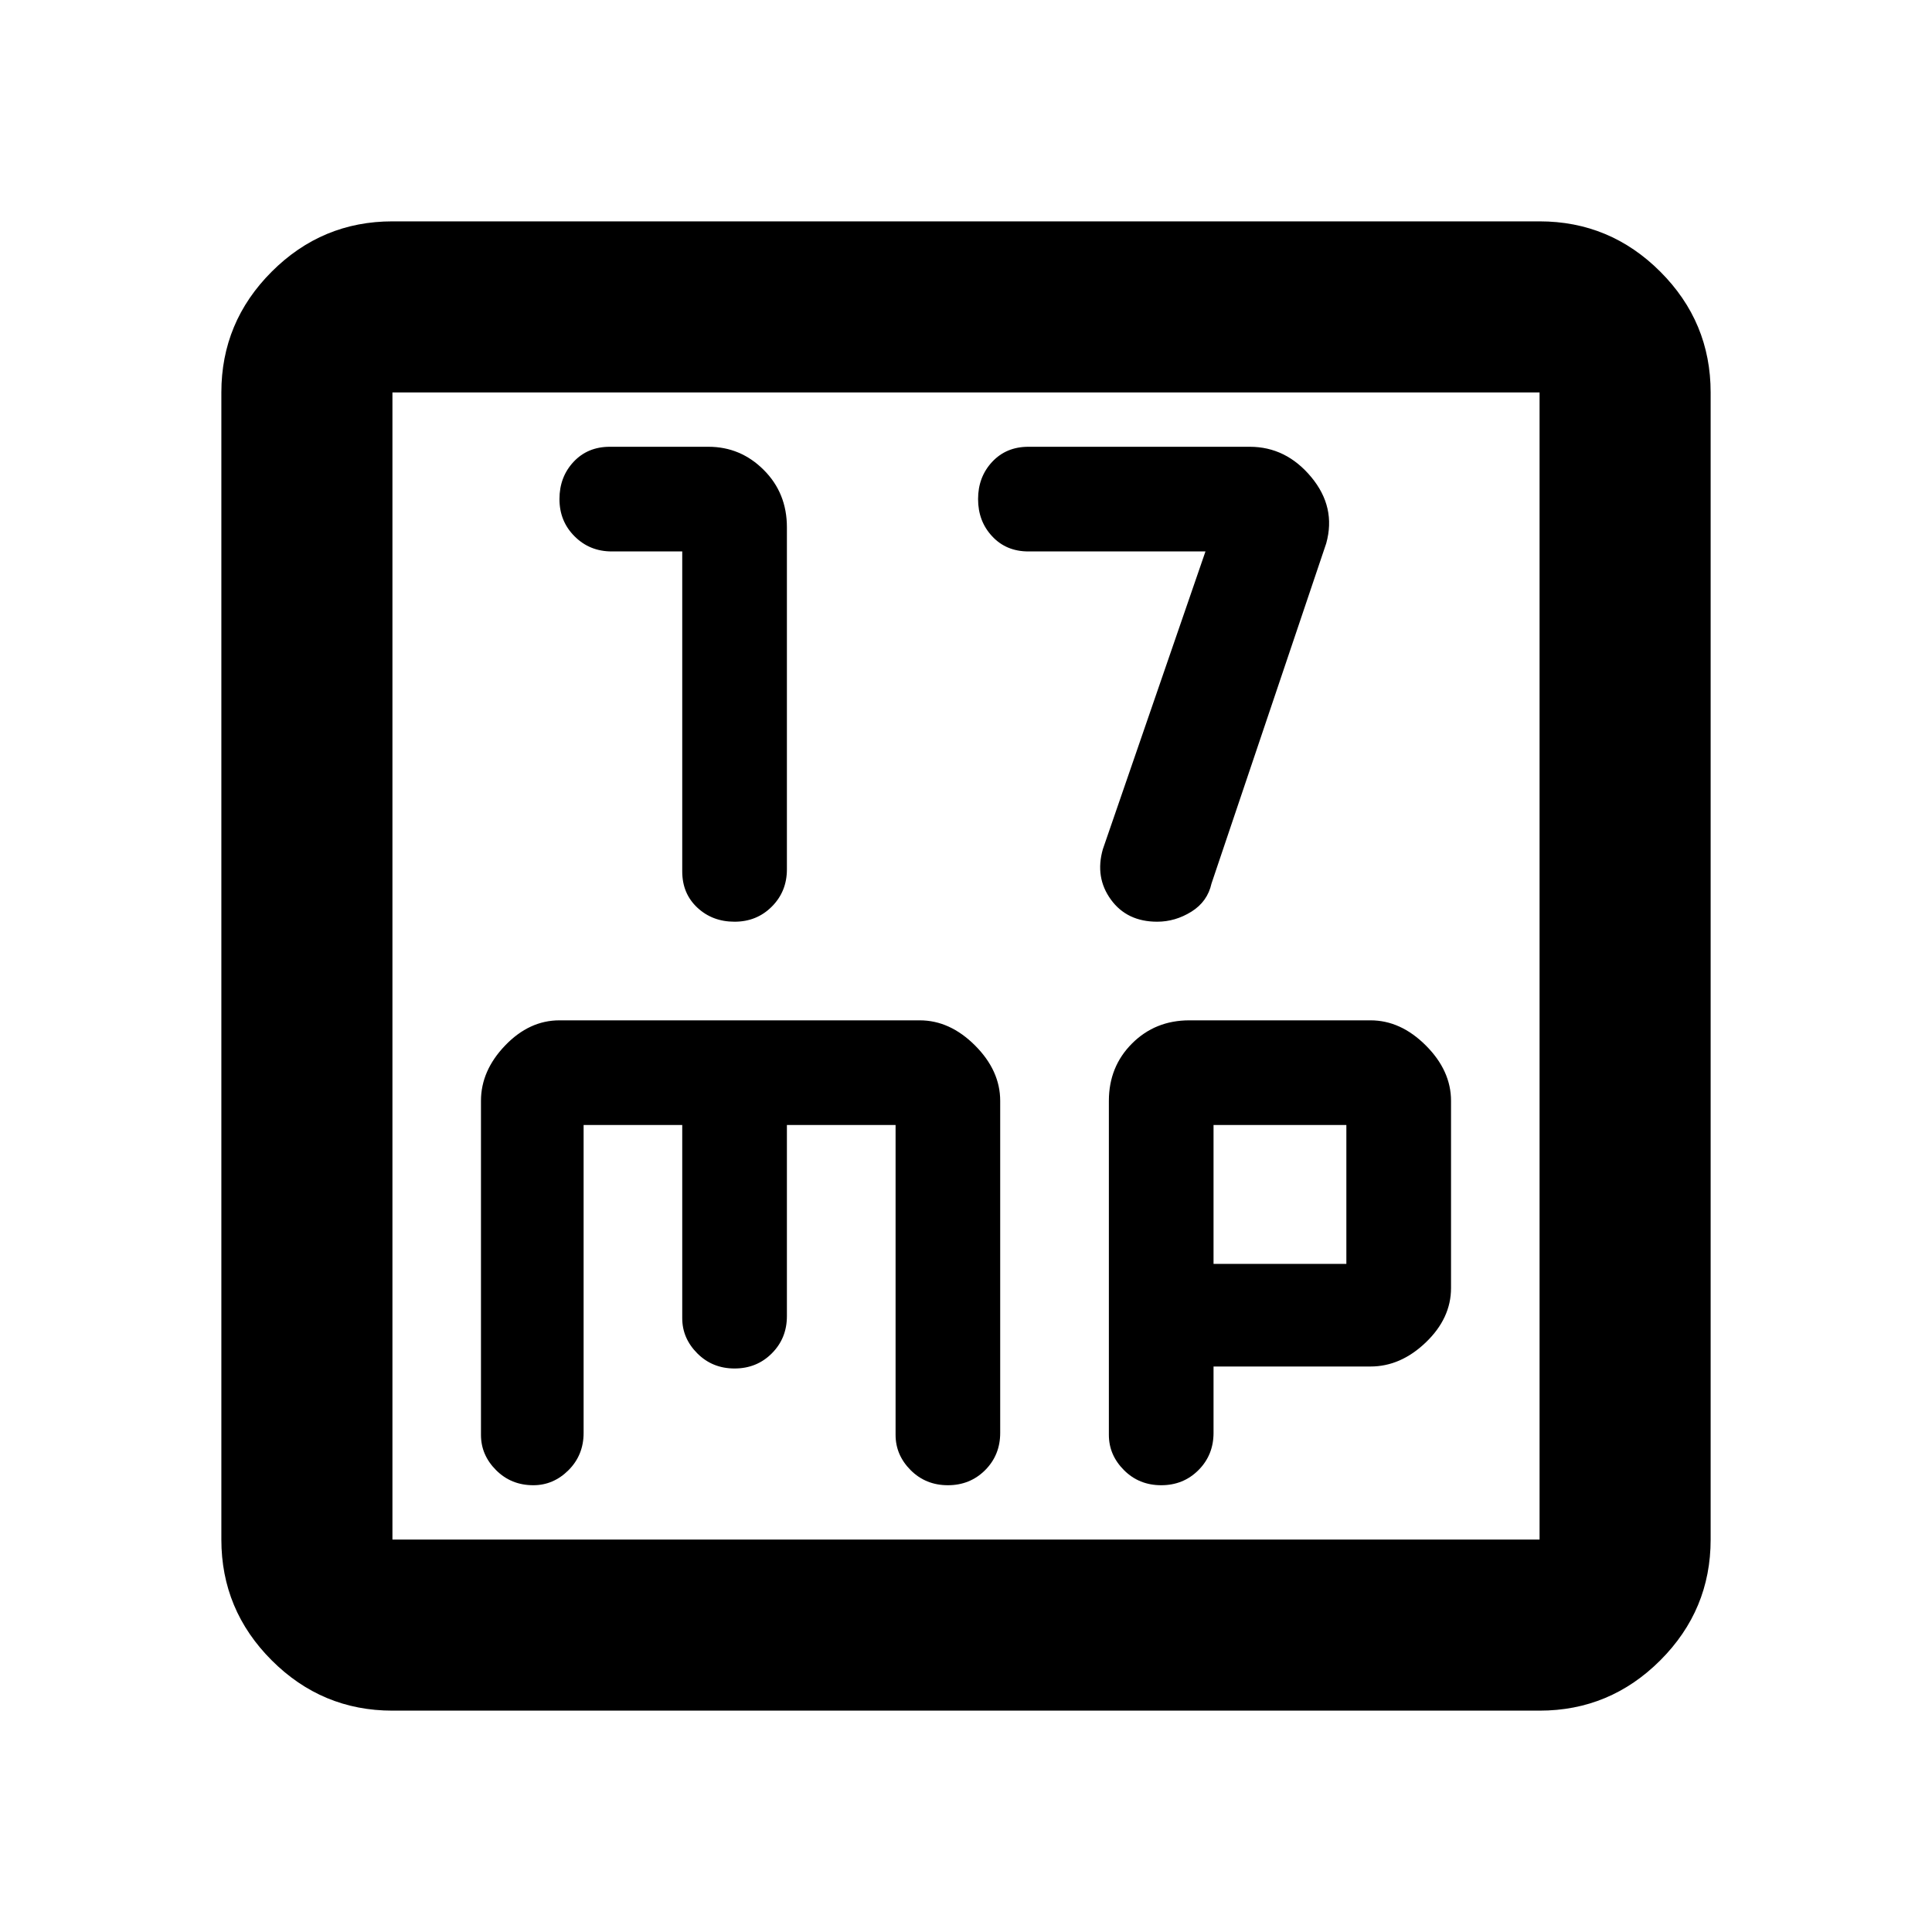 <svg xmlns="http://www.w3.org/2000/svg" height="40" width="40"><path d="M15.208 19.083q.459 0 .771-.312.313-.313.313-.771v-7.083q0-.709-.48-1.188-.479-.479-1.145-.479h-2.042q-.458 0-.75.312-.292.313-.292.771 0 .459.313.771.312.313.771.313h1.458v6.625q0 .458.313.75.312.291.77.291Zm8.75 0q.375 0 .709-.208.333-.208.416-.583l2.375-7.042q.209-.75-.312-1.375t-1.271-.625h-4.583q-.459 0-.75.312-.292.313-.292.771 0 .459.292.771.291.313.75.313h3.666l-2.125 6.166q-.166.584.167 1.042.333.458.958.458ZM8.125 35.417q-1.458 0-2.5-1.042t-1.042-2.5V8.125q0-1.458 1.042-2.5t2.5-1.042h23.75q1.458 0 2.5 1.042t1.042 2.5v23.75q0 1.458-1.042 2.5t-2.5 1.042Zm0-3.542h23.75V8.125H8.125v23.75Zm2.917-1.125q.416 0 .729-.312.312-.313.312-.771v-6.375h2.042v4q0 .416.313.729.312.312.77.312.459 0 .771-.312.313-.313.313-.771v-3.958h2.25v6.416q0 .417.312.73.313.312.771.312t.771-.312q.312-.313.312-.771v-6.875q0-.625-.52-1.146-.521-.521-1.146-.521h-7.459q-.625 0-1.125.521t-.5 1.146v6.916q0 .417.313.73.312.312.771.312Zm13 0q.458 0 .77-.312.313-.313.313-.771v-1.375h3.25q.625 0 1.146-.5.521-.5.521-1.125v-3.875q0-.625-.521-1.146-.521-.521-1.146-.521h-3.75q-.708 0-1.187.479-.48.479-.48 1.188v6.916q0 .417.313.73.312.312.771.312Zm1.083-7.458h2.75v2.875h-2.75Zm-17-15.167v23.75Z"/></svg>